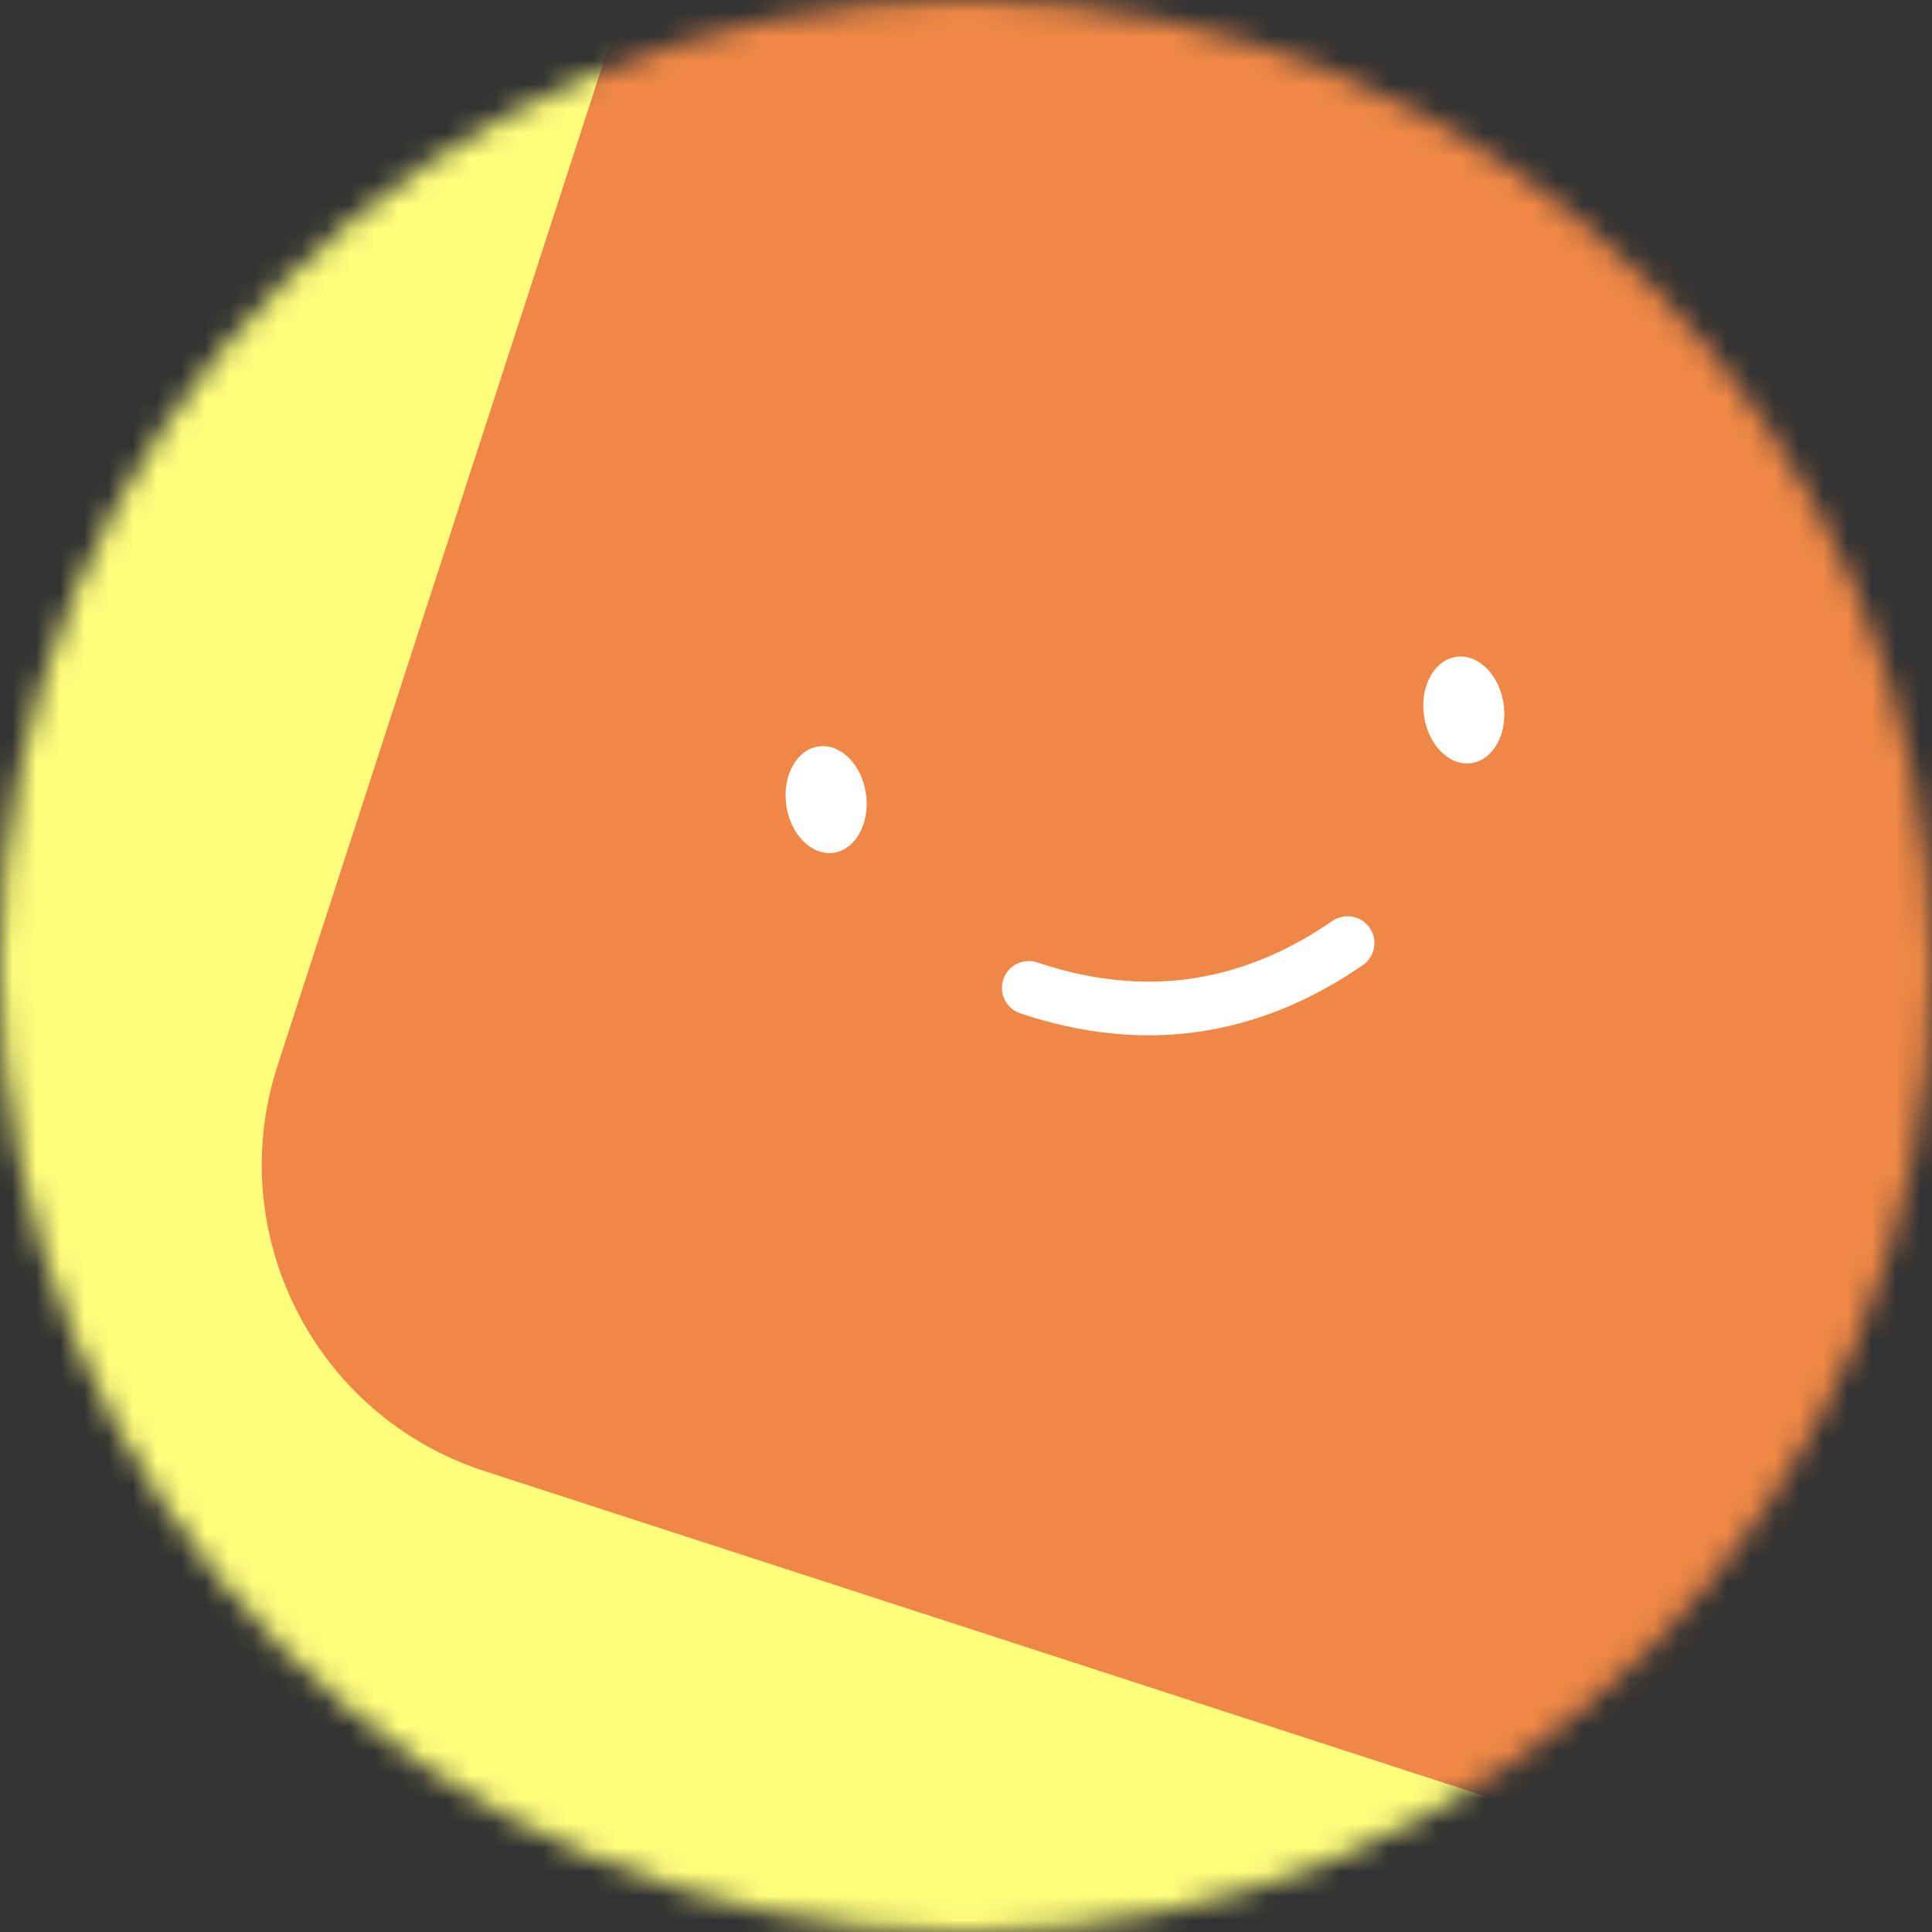 <svg width="80" height="80" viewBox="0 0 80 80" fill="none" xmlns="http://www.w3.org/2000/svg">
<rect x="0" y="0" width="80" height="80" fill="#333333" stroke="none"/>
<mask id="mask0_3378_7991" style="mask-type:luminance" maskUnits="userSpaceOnUse" x="0" y="0" width="80" height="80">
<path d="M80 40C80 17.909 62.091 0 40 0C17.909 0 0 17.909 0 40C0 62.091 17.909 80 40 80C62.091 80 80 62.091 80 40Z" fill="white"/>
</mask>
<g mask="url(#mask0_3378_7991)">
<path d="M80 0H0V80H80V0Z" fill="#FFFF7D"/>
<path d="M20.055 60.913L70.778 77.394C77.782 79.669 85.304 75.837 87.579 68.833L104.06 18.11C106.336 11.107 102.503 3.585 95.5 1.309L44.777 -15.171C37.773 -17.447 30.251 -13.614 27.976 -6.611L11.495 44.112C9.219 51.115 13.052 58.638 20.055 60.913Z" fill="#EF8846"/>
<path d="M42.598 40.906C47.308 42.488 51.709 41.87 55.801 39.051" stroke="white" stroke-width="2.222" stroke-linecap="round"/>
<path d="M35.858 32.877C35.687 31.662 34.81 30.78 33.898 30.908C32.987 31.037 32.386 32.126 32.557 33.341C32.728 34.556 33.605 35.438 34.517 35.31C35.429 35.181 36.029 34.092 35.858 32.877Z" fill="white"/>
<path d="M62.264 29.166C62.094 27.951 61.216 27.069 60.305 27.197C59.393 27.325 58.793 28.414 58.964 29.63C59.134 30.845 60.012 31.727 60.923 31.598C61.835 31.47 62.435 30.381 62.264 29.166Z" fill="white"/>
</g>
</svg>

